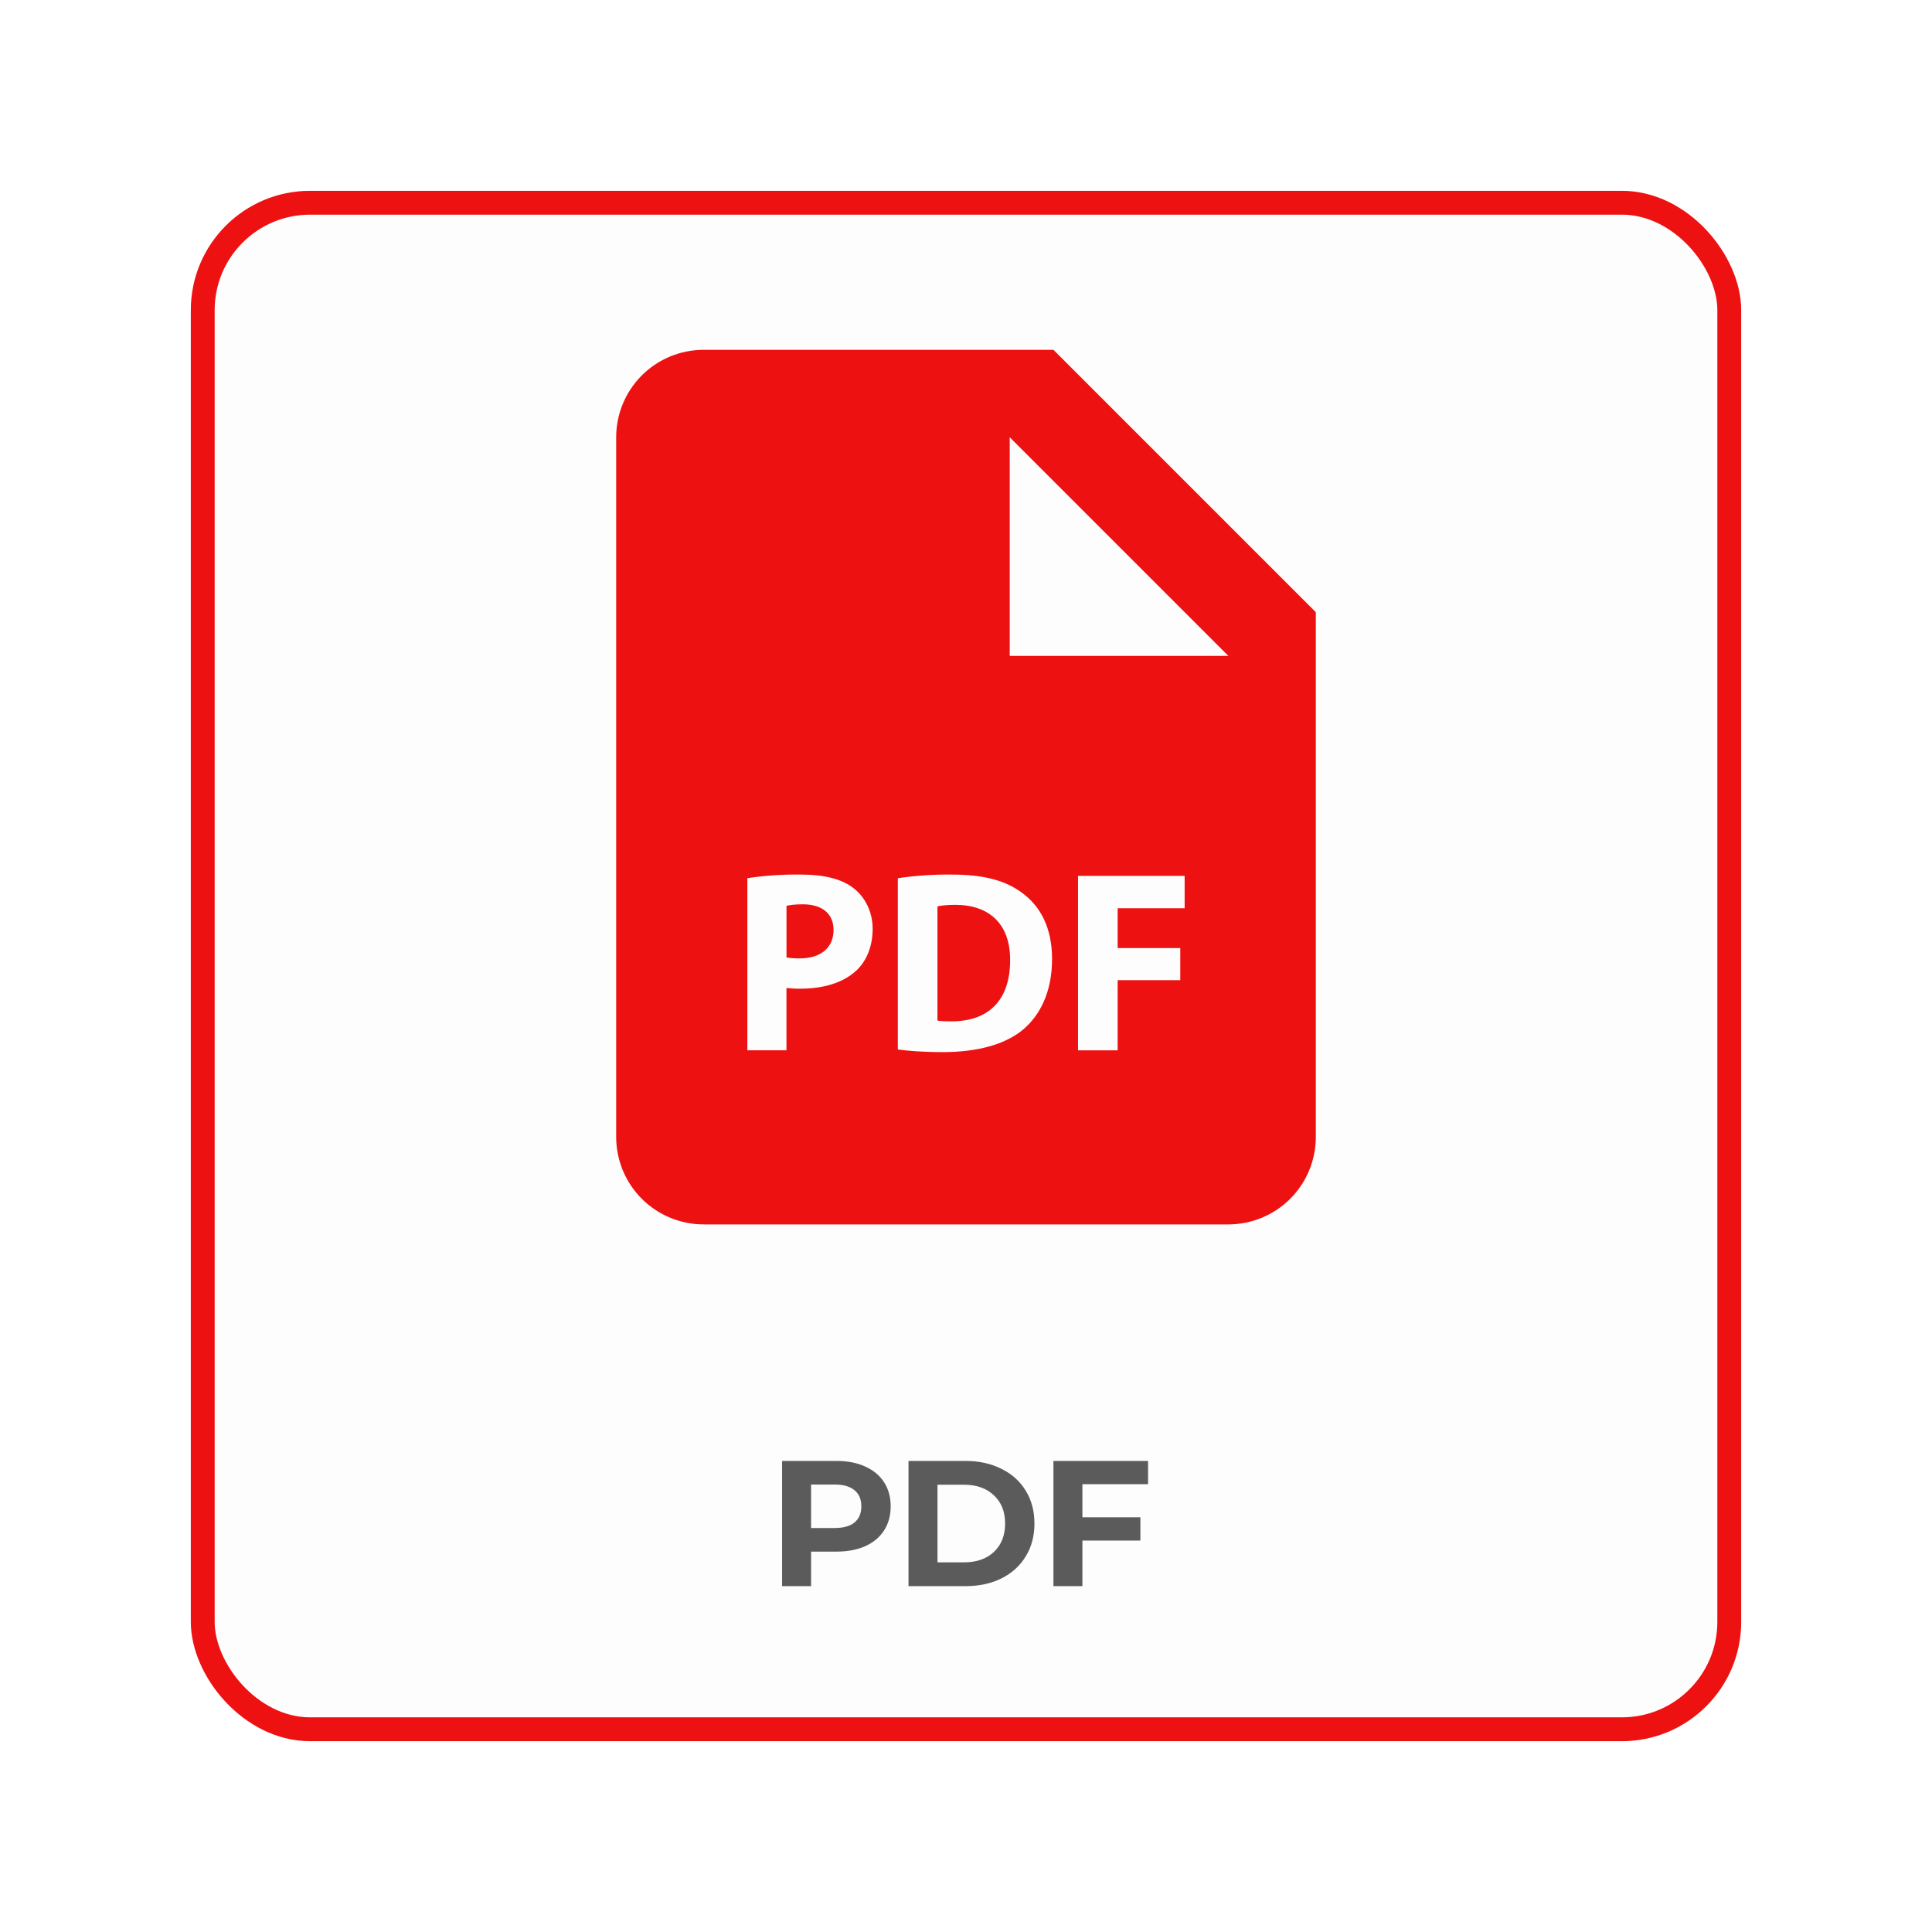 <svg width="162" height="162" viewBox="0 0 162 162" fill="none" xmlns="http://www.w3.org/2000/svg">
<g filter="url(#filter0_dd)">
<rect x="16" y="16" width="130" height="130" rx="10" fill="#FDFDFD"/>
<rect x="17" y="17" width="128" height="128" rx="9" stroke="#EE1111" stroke-width="2"/>
</g>
<path d="M70.124 122.5C71.054 122.5 71.859 122.655 72.539 122.965C73.229 123.275 73.759 123.715 74.129 124.285C74.499 124.855 74.684 125.53 74.684 126.31C74.684 127.08 74.499 127.755 74.129 128.335C73.759 128.905 73.229 129.345 72.539 129.655C71.859 129.955 71.054 130.105 70.124 130.105H68.009V133H65.579V122.5H70.124ZM69.989 128.125C70.719 128.125 71.274 127.97 71.654 127.66C72.034 127.34 72.224 126.89 72.224 126.31C72.224 125.72 72.034 125.27 71.654 124.96C71.274 124.64 70.719 124.48 69.989 124.48H68.009V128.125H69.989ZM76.179 122.5H80.949C82.089 122.5 83.094 122.72 83.964 123.16C84.844 123.59 85.524 124.2 86.004 124.99C86.494 125.78 86.739 126.7 86.739 127.75C86.739 128.8 86.494 129.72 86.004 130.51C85.524 131.3 84.844 131.915 83.964 132.355C83.094 132.785 82.089 133 80.949 133H76.179V122.5ZM80.829 131.005C81.879 131.005 82.714 130.715 83.334 130.135C83.964 129.545 84.279 128.75 84.279 127.75C84.279 126.75 83.964 125.96 83.334 125.38C82.714 124.79 81.879 124.495 80.829 124.495H78.609V131.005H80.829ZM90.761 124.45V127.225H95.621V129.175H90.761V133H88.331V122.5H96.266V124.45H90.761Z" fill="#5B5B5B"/>
<path d="M67.312 75.827C66.638 75.827 66.183 75.893 65.948 75.959V80.278C66.227 80.344 66.575 80.362 67.056 80.362C68.812 80.362 69.894 79.475 69.894 77.975C69.894 76.633 68.962 75.827 67.312 75.827ZM80.098 75.871C79.365 75.871 78.888 75.937 78.606 76.003V85.573C78.888 85.639 79.343 85.639 79.753 85.639C82.749 85.661 84.7 84.011 84.7 80.52C84.722 77.477 82.943 75.871 80.098 75.871Z" fill="#EE1111"/>
<path d="M88.333 29.333H59C57.055 29.333 55.19 30.106 53.815 31.481C52.439 32.856 51.667 34.722 51.667 36.667V95.333C51.667 97.278 52.439 99.144 53.815 100.519C55.19 101.894 57.055 102.667 59 102.667H103C104.945 102.667 106.81 101.894 108.186 100.519C109.561 99.144 110.333 97.278 110.333 95.333V51.333L88.333 29.333ZM71.826 81.363C70.693 82.427 69.021 82.903 67.074 82.903C66.697 82.907 66.319 82.885 65.945 82.837V88.066H62.667V73.634C64.146 73.413 65.641 73.313 67.136 73.333C69.179 73.333 70.631 73.722 71.61 74.503C72.541 75.244 73.172 76.457 73.172 77.887C73.168 79.325 72.691 80.538 71.826 81.363ZM85.785 86.332C84.245 87.611 81.902 88.22 79.038 88.22C77.322 88.22 76.109 88.11 75.284 88V73.638C76.764 73.422 78.258 73.32 79.753 73.333C82.529 73.333 84.333 73.832 85.741 74.895C87.263 76.025 88.216 77.825 88.216 80.41C88.216 83.208 87.193 85.14 85.785 86.332ZM99.333 76.157H93.716V79.497H98.967V82.188H93.716V88.07H90.394V73.443H99.333V76.157ZM88.333 55H84.667V36.667L103 55H88.333Z" fill="#EE1111"/>
<defs>
<filter id="filter0_dd" x="0" y="0" width="162" height="162" filterUnits="userSpaceOnUse" color-interpolation-filters="sRGB">
<feFlood flood-opacity="0" result="BackgroundImageFix"/>
<feColorMatrix in="SourceAlpha" type="matrix" values="0 0 0 0 0 0 0 0 0 0 0 0 0 0 0 0 0 0 127 0"/>
<feOffset dx="-4" dy="-4"/>
<feGaussianBlur stdDeviation="6"/>
<feColorMatrix type="matrix" values="0 0 0 0 1 0 0 0 0 1 0 0 0 0 1 0 0 0 0.5 0"/>
<feBlend mode="normal" in2="BackgroundImageFix" result="effect1_dropShadow"/>
<feColorMatrix in="SourceAlpha" type="matrix" values="0 0 0 0 0 0 0 0 0 0 0 0 0 0 0 0 0 0 127 0"/>
<feOffset dx="4" dy="4"/>
<feGaussianBlur stdDeviation="6"/>
<feColorMatrix type="matrix" values="0 0 0 0 0.383 0 0 0 0 0.383 0 0 0 0 0.383 0 0 0 0.5 0"/>
<feBlend mode="normal" in2="effect1_dropShadow" result="effect2_dropShadow"/>
<feBlend mode="normal" in="SourceGraphic" in2="effect2_dropShadow" result="shape"/>
</filter>
</defs>
</svg>

